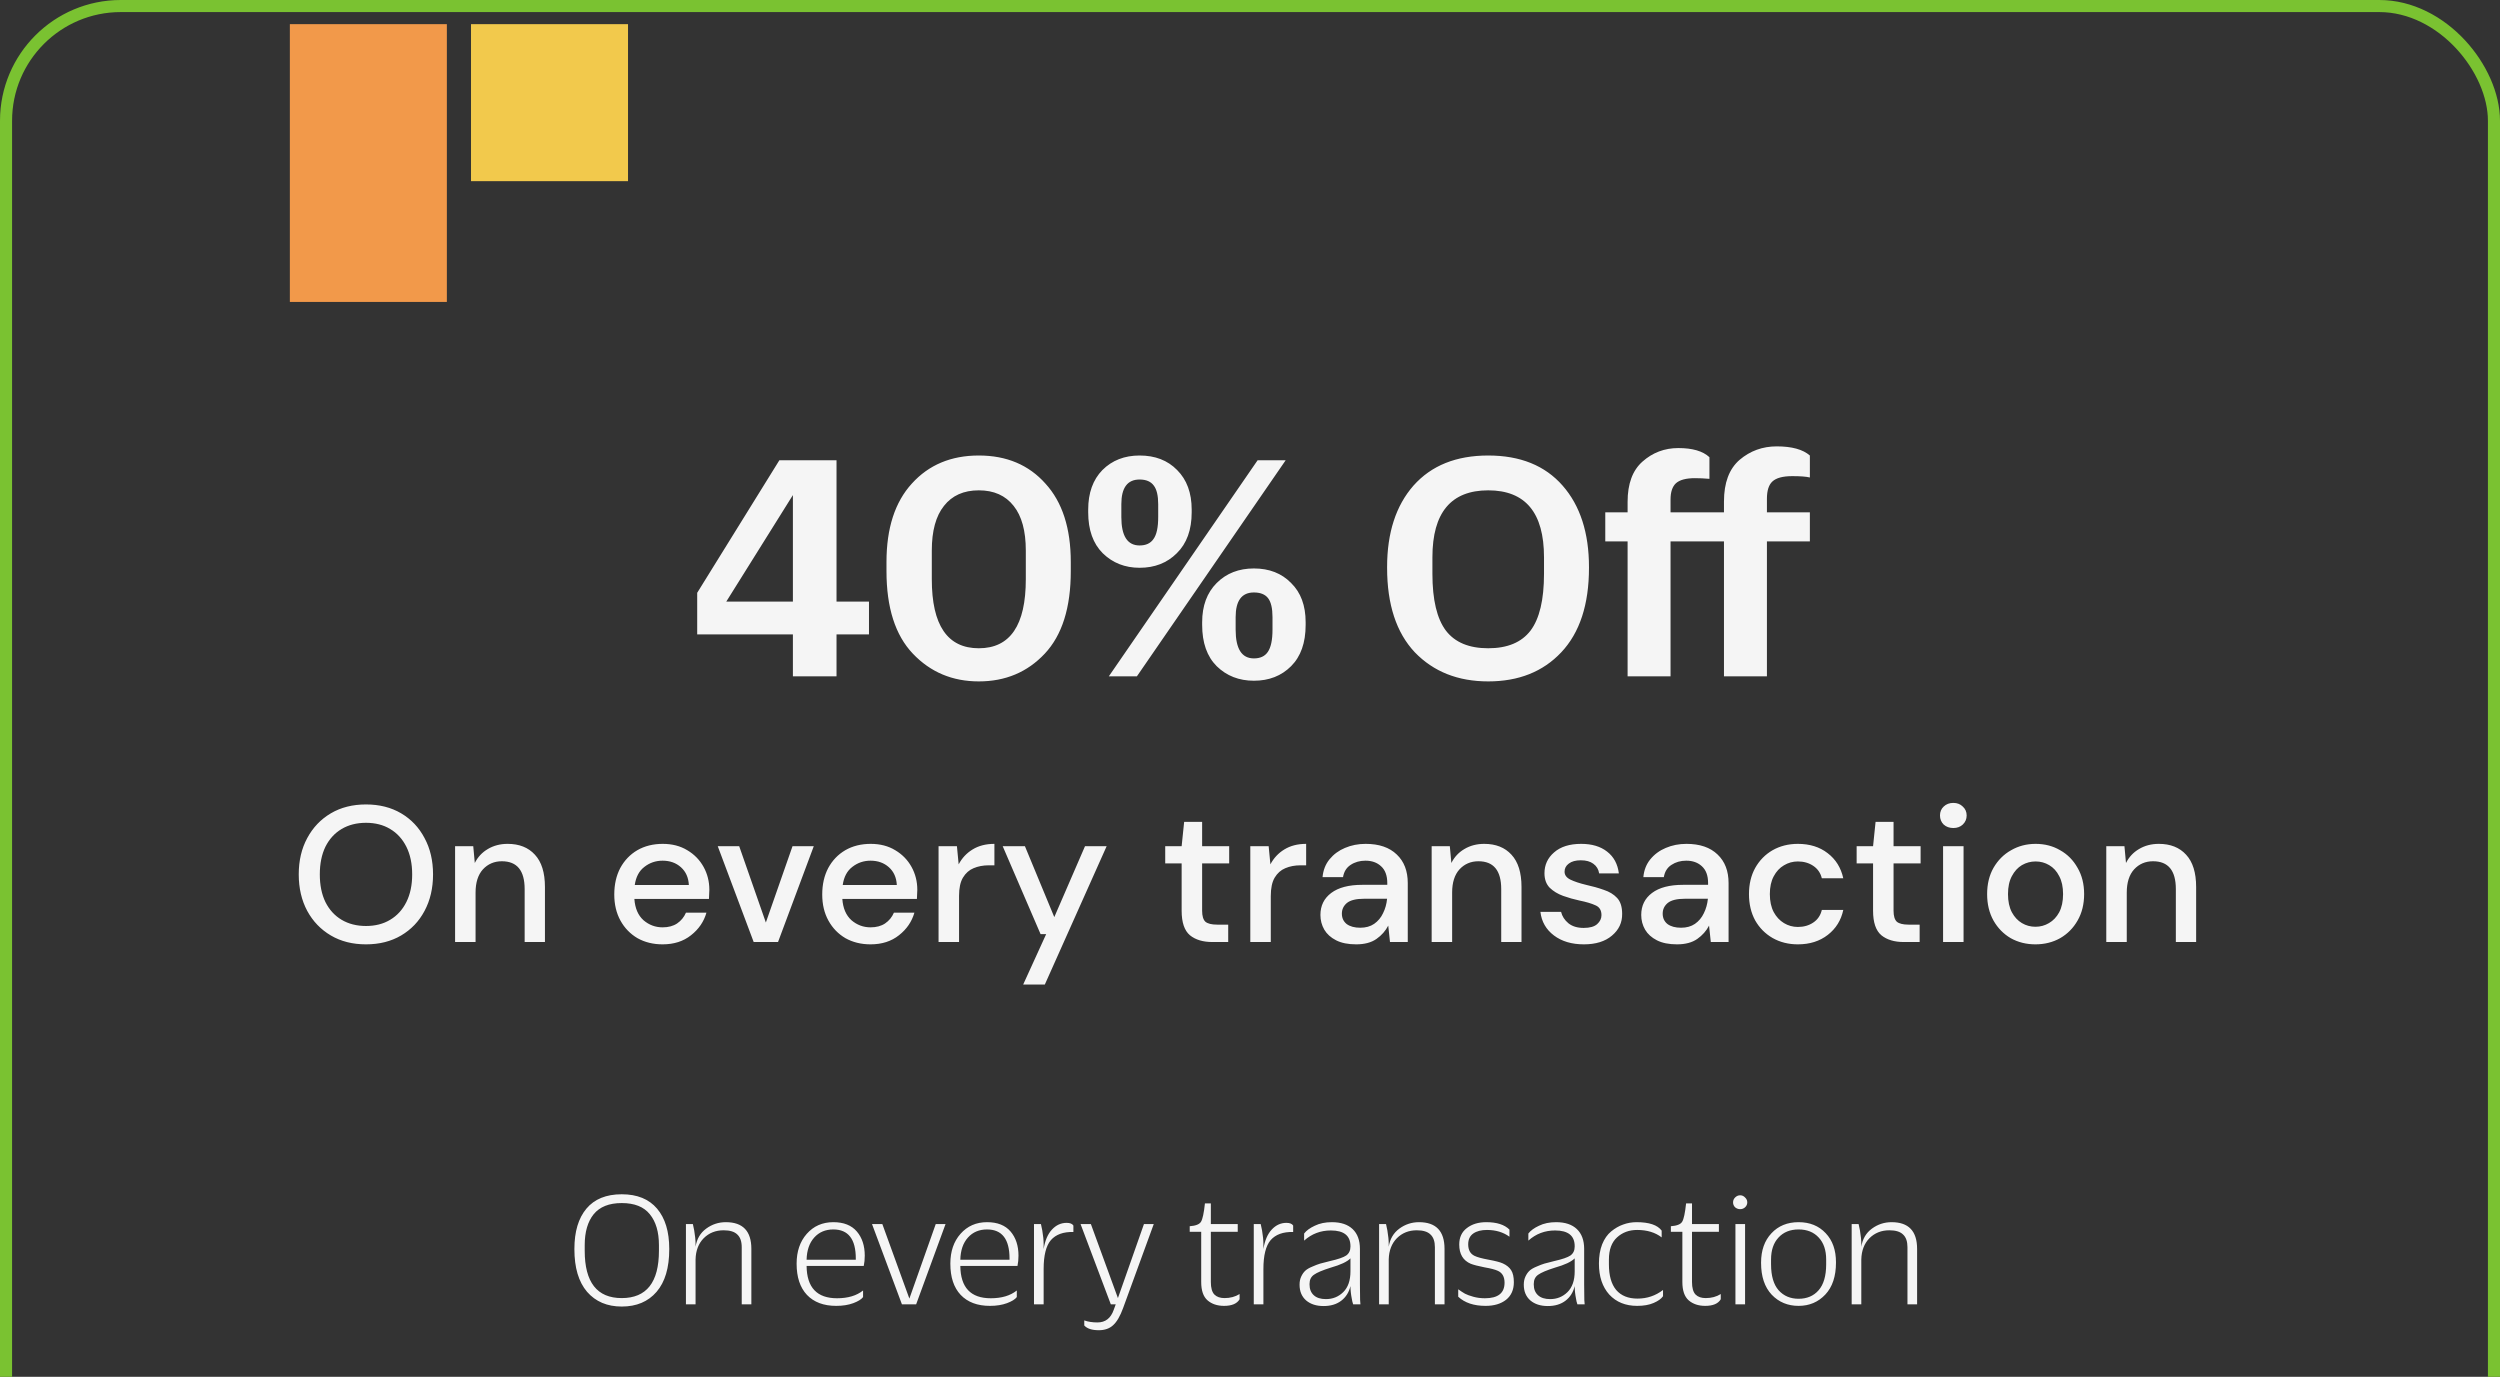 <svg width="207" height="114" viewBox="0 0 207 114" fill="none" xmlns="http://www.w3.org/2000/svg">
<rect x="0" y="0" width="207" height="114" fill="#333333" stroke="none"/>
<path d="M30.304 78.192C29.195 78.192 28.224 77.947 27.392 77.456C26.56 76.965 25.909 76.288 25.44 75.424C24.971 74.549 24.736 73.541 24.736 72.4C24.736 71.259 24.971 70.256 25.44 69.392C25.909 68.517 26.56 67.835 27.392 67.344C28.224 66.853 29.195 66.608 30.304 66.608C31.413 66.608 32.384 66.853 33.216 67.344C34.048 67.835 34.693 68.517 35.152 69.392C35.621 70.256 35.856 71.259 35.856 72.4C35.856 73.541 35.621 74.549 35.152 75.424C34.693 76.288 34.048 76.965 33.216 77.456C32.384 77.947 31.413 78.192 30.304 78.192ZM30.304 76.672C31.072 76.672 31.739 76.501 32.304 76.16C32.88 75.819 33.328 75.328 33.648 74.688C33.968 74.048 34.128 73.285 34.128 72.4C34.128 71.515 33.968 70.752 33.648 70.112C33.328 69.472 32.88 68.981 32.304 68.64C31.739 68.299 31.072 68.128 30.304 68.128C29.536 68.128 28.864 68.299 28.288 68.64C27.712 68.981 27.264 69.472 26.944 70.112C26.635 70.752 26.48 71.515 26.48 72.4C26.48 73.285 26.635 74.048 26.944 74.688C27.264 75.328 27.712 75.819 28.288 76.16C28.864 76.501 29.536 76.672 30.304 76.672ZM37.681 78V70.064H39.185L39.313 71.456C39.559 70.965 39.916 70.581 40.385 70.304C40.865 70.016 41.415 69.872 42.033 69.872C42.993 69.872 43.745 70.171 44.289 70.768C44.844 71.365 45.121 72.256 45.121 73.44V78H43.441V73.616C43.441 72.08 42.812 71.312 41.553 71.312C40.924 71.312 40.401 71.536 39.985 71.984C39.58 72.432 39.377 73.072 39.377 73.904V78H37.681ZM54.862 78.192C54.084 78.192 53.39 78.021 52.782 77.68C52.185 77.328 51.715 76.843 51.374 76.224C51.033 75.605 50.862 74.885 50.862 74.064C50.862 73.232 51.028 72.501 51.358 71.872C51.7 71.243 52.169 70.752 52.766 70.4C53.374 70.048 54.078 69.872 54.878 69.872C55.657 69.872 56.334 70.048 56.91 70.4C57.486 70.741 57.934 71.2 58.254 71.776C58.574 72.352 58.734 72.987 58.734 73.68C58.734 73.787 58.729 73.904 58.718 74.032C58.718 74.149 58.713 74.283 58.702 74.432H52.526C52.58 75.2 52.83 75.787 53.278 76.192C53.737 76.587 54.265 76.784 54.862 76.784C55.342 76.784 55.742 76.677 56.062 76.464C56.393 76.24 56.638 75.941 56.798 75.568H58.494C58.281 76.315 57.854 76.939 57.214 77.44C56.585 77.941 55.801 78.192 54.862 78.192ZM54.862 71.264C54.297 71.264 53.795 71.435 53.358 71.776C52.921 72.107 52.654 72.608 52.558 73.28H57.038C57.006 72.661 56.788 72.171 56.382 71.808C55.977 71.445 55.47 71.264 54.862 71.264ZM62.405 78L59.429 70.064H61.205L63.413 76.384L65.621 70.064H67.381L64.421 78H62.405ZM72.081 78.192C71.302 78.192 70.609 78.021 70.001 77.68C69.403 77.328 68.934 76.843 68.593 76.224C68.251 75.605 68.081 74.885 68.081 74.064C68.081 73.232 68.246 72.501 68.577 71.872C68.918 71.243 69.388 70.752 69.985 70.4C70.593 70.048 71.297 69.872 72.097 69.872C72.876 69.872 73.553 70.048 74.129 70.4C74.705 70.741 75.153 71.2 75.473 71.776C75.793 72.352 75.953 72.987 75.953 73.68C75.953 73.787 75.948 73.904 75.937 74.032C75.937 74.149 75.931 74.283 75.921 74.432H69.745C69.798 75.2 70.049 75.787 70.497 76.192C70.956 76.587 71.484 76.784 72.081 76.784C72.561 76.784 72.961 76.677 73.281 76.464C73.612 76.24 73.857 75.941 74.017 75.568H75.713C75.499 76.315 75.073 76.939 74.433 77.44C73.803 77.941 73.019 78.192 72.081 78.192ZM72.081 71.264C71.516 71.264 71.014 71.435 70.577 71.776C70.139 72.107 69.873 72.608 69.777 73.28H74.257C74.225 72.661 74.006 72.171 73.601 71.808C73.195 71.445 72.689 71.264 72.081 71.264ZM77.713 78V70.064H79.233L79.377 71.568C79.654 71.045 80.038 70.635 80.529 70.336C81.03 70.027 81.633 69.872 82.337 69.872V71.648H81.873C81.403 71.648 80.982 71.728 80.609 71.888C80.246 72.037 79.953 72.299 79.729 72.672C79.515 73.035 79.409 73.541 79.409 74.192V78H77.713ZM84.719 81.52L86.623 77.344H86.159L83.023 70.064H84.863L87.295 75.936L89.839 70.064H91.631L86.511 81.52H84.719ZM100.384 78C99.606 78 98.987 77.813 98.528 77.44C98.07 77.056 97.84 76.379 97.84 75.408V71.488H96.48V70.064H97.84L98.048 68.048H99.536V70.064H101.776V71.488H99.536V75.408C99.536 75.845 99.627 76.149 99.808 76.32C100 76.48 100.326 76.56 100.784 76.56H101.696V78H100.384ZM103.525 78V70.064H105.045L105.189 71.568C105.466 71.045 105.85 70.635 106.341 70.336C106.842 70.027 107.445 69.872 108.149 69.872V71.648H107.685C107.216 71.648 106.794 71.728 106.421 71.888C106.058 72.037 105.765 72.299 105.541 72.672C105.328 73.035 105.221 73.541 105.221 74.192V78H103.525ZM112.291 78.192C111.619 78.192 111.065 78.08 110.627 77.856C110.19 77.632 109.865 77.339 109.651 76.976C109.438 76.603 109.331 76.197 109.331 75.76C109.331 74.992 109.63 74.384 110.227 73.936C110.825 73.488 111.678 73.264 112.787 73.264H114.867V73.12C114.867 72.501 114.697 72.037 114.355 71.728C114.025 71.419 113.593 71.264 113.059 71.264C112.59 71.264 112.179 71.381 111.827 71.616C111.486 71.84 111.278 72.176 111.203 72.624H109.507C109.561 72.048 109.753 71.557 110.083 71.152C110.425 70.736 110.851 70.421 111.363 70.208C111.886 69.984 112.457 69.872 113.075 69.872C114.185 69.872 115.043 70.165 115.651 70.752C116.259 71.328 116.563 72.117 116.563 73.12V78H115.091L114.947 76.64C114.723 77.077 114.398 77.445 113.971 77.744C113.545 78.043 112.985 78.192 112.291 78.192ZM112.627 76.816C113.086 76.816 113.47 76.709 113.779 76.496C114.099 76.272 114.345 75.979 114.515 75.616C114.697 75.253 114.809 74.853 114.851 74.416H112.963C112.291 74.416 111.811 74.533 111.523 74.768C111.246 75.003 111.107 75.296 111.107 75.648C111.107 76.011 111.241 76.299 111.507 76.512C111.785 76.715 112.158 76.816 112.627 76.816ZM118.541 78V70.064H120.045L120.173 71.456C120.418 70.965 120.775 70.581 121.245 70.304C121.725 70.016 122.274 69.872 122.893 69.872C123.853 69.872 124.605 70.171 125.149 70.768C125.703 71.365 125.981 72.256 125.981 73.44V78H124.301V73.616C124.301 72.08 123.671 71.312 122.413 71.312C121.783 71.312 121.261 71.536 120.845 71.984C120.439 72.432 120.237 73.072 120.237 73.904V78H118.541ZM131.146 78.192C130.144 78.192 129.317 77.947 128.666 77.456C128.016 76.965 127.642 76.315 127.546 75.504H129.258C129.344 75.867 129.546 76.181 129.866 76.448C130.186 76.704 130.608 76.832 131.13 76.832C131.642 76.832 132.016 76.725 132.25 76.512C132.485 76.299 132.602 76.053 132.602 75.776C132.602 75.371 132.437 75.099 132.106 74.96C131.786 74.811 131.338 74.677 130.762 74.56C130.314 74.464 129.866 74.336 129.418 74.176C128.981 74.016 128.613 73.792 128.314 73.504C128.026 73.205 127.882 72.805 127.882 72.304C127.882 71.611 128.149 71.035 128.682 70.576C129.216 70.107 129.962 69.872 130.922 69.872C131.808 69.872 132.522 70.085 133.066 70.512C133.621 70.939 133.946 71.541 134.042 72.32H132.41C132.357 71.979 132.197 71.712 131.93 71.52C131.674 71.328 131.328 71.232 130.89 71.232C130.464 71.232 130.133 71.323 129.898 71.504C129.664 71.675 129.546 71.899 129.546 72.176C129.546 72.453 129.706 72.672 130.026 72.832C130.357 72.992 130.789 73.136 131.322 73.264C131.856 73.381 132.346 73.52 132.794 73.68C133.253 73.829 133.621 74.053 133.898 74.352C134.176 74.651 134.314 75.088 134.314 75.664C134.325 76.389 134.042 76.992 133.466 77.472C132.901 77.952 132.128 78.192 131.146 78.192ZM138.854 78.192C138.182 78.192 137.627 78.08 137.19 77.856C136.752 77.632 136.427 77.339 136.214 76.976C136 76.603 135.894 76.197 135.894 75.76C135.894 74.992 136.192 74.384 136.79 73.936C137.387 73.488 138.24 73.264 139.35 73.264H141.43V73.12C141.43 72.501 141.259 72.037 140.918 71.728C140.587 71.419 140.155 71.264 139.622 71.264C139.152 71.264 138.742 71.381 138.39 71.616C138.048 71.84 137.84 72.176 137.766 72.624H136.07C136.123 72.048 136.315 71.557 136.646 71.152C136.987 70.736 137.414 70.421 137.926 70.208C138.448 69.984 139.019 69.872 139.638 69.872C140.747 69.872 141.606 70.165 142.214 70.752C142.822 71.328 143.126 72.117 143.126 73.12V78H141.654L141.51 76.64C141.286 77.077 140.96 77.445 140.534 77.744C140.107 78.043 139.547 78.192 138.854 78.192ZM139.19 76.816C139.648 76.816 140.032 76.709 140.342 76.496C140.662 76.272 140.907 75.979 141.078 75.616C141.259 75.253 141.371 74.853 141.414 74.416H139.526C138.854 74.416 138.374 74.533 138.086 74.768C137.808 75.003 137.67 75.296 137.67 75.648C137.67 76.011 137.803 76.299 138.07 76.512C138.347 76.715 138.72 76.816 139.19 76.816ZM148.863 78.192C148.085 78.192 147.386 78.016 146.767 77.664C146.159 77.312 145.679 76.827 145.327 76.208C144.986 75.579 144.815 74.853 144.815 74.032C144.815 73.211 144.986 72.491 145.327 71.872C145.679 71.243 146.159 70.752 146.767 70.4C147.386 70.048 148.085 69.872 148.863 69.872C149.845 69.872 150.666 70.128 151.327 70.64C151.999 71.152 152.431 71.845 152.623 72.72H150.847C150.741 72.283 150.506 71.941 150.143 71.696C149.781 71.451 149.354 71.328 148.863 71.328C148.447 71.328 148.063 71.435 147.711 71.648C147.359 71.851 147.077 72.155 146.863 72.56C146.65 72.955 146.543 73.445 146.543 74.032C146.543 74.619 146.65 75.115 146.863 75.52C147.077 75.915 147.359 76.219 147.711 76.432C148.063 76.645 148.447 76.752 148.863 76.752C149.354 76.752 149.781 76.629 150.143 76.384C150.506 76.139 150.741 75.792 150.847 75.344H152.623C152.442 76.197 152.015 76.885 151.343 77.408C150.671 77.931 149.845 78.192 148.863 78.192ZM157.634 78C156.856 78 156.237 77.813 155.778 77.44C155.32 77.056 155.09 76.379 155.09 75.408V71.488H153.73V70.064H155.09L155.298 68.048H156.786V70.064H159.026V71.488H156.786V75.408C156.786 75.845 156.877 76.149 157.058 76.32C157.25 76.48 157.576 76.56 158.034 76.56H158.946V78H157.634ZM161.735 68.56C161.415 68.56 161.148 68.464 160.935 68.272C160.732 68.069 160.631 67.819 160.631 67.52C160.631 67.221 160.732 66.976 160.935 66.784C161.148 66.581 161.415 66.48 161.735 66.48C162.055 66.48 162.316 66.581 162.519 66.784C162.732 66.976 162.839 67.221 162.839 67.52C162.839 67.819 162.732 68.069 162.519 68.272C162.316 68.464 162.055 68.56 161.735 68.56ZM160.887 78V70.064H162.583V78H160.887ZM168.534 78.192C167.777 78.192 167.094 78.021 166.486 77.68C165.889 77.328 165.414 76.843 165.062 76.224C164.71 75.595 164.534 74.864 164.534 74.032C164.534 73.2 164.71 72.475 165.062 71.856C165.425 71.227 165.91 70.741 166.518 70.4C167.126 70.048 167.803 69.872 168.55 69.872C169.307 69.872 169.985 70.048 170.582 70.4C171.19 70.741 171.67 71.227 172.022 71.856C172.385 72.475 172.566 73.2 172.566 74.032C172.566 74.864 172.385 75.595 172.022 76.224C171.67 76.843 171.19 77.328 170.582 77.68C169.974 78.021 169.291 78.192 168.534 78.192ZM168.534 76.736C168.939 76.736 169.313 76.635 169.654 76.432C170.006 76.229 170.289 75.931 170.502 75.536C170.715 75.131 170.822 74.629 170.822 74.032C170.822 73.435 170.715 72.939 170.502 72.544C170.299 72.139 170.022 71.835 169.67 71.632C169.329 71.429 168.955 71.328 168.55 71.328C168.145 71.328 167.766 71.429 167.414 71.632C167.073 71.835 166.795 72.139 166.582 72.544C166.369 72.939 166.262 73.435 166.262 74.032C166.262 74.629 166.369 75.131 166.582 75.536C166.795 75.931 167.073 76.229 167.414 76.432C167.755 76.635 168.129 76.736 168.534 76.736ZM174.4 78V70.064H175.904L176.032 71.456C176.277 70.965 176.635 70.581 177.104 70.304C177.584 70.016 178.133 69.872 178.752 69.872C179.712 69.872 180.464 70.171 181.008 70.768C181.563 71.365 181.84 72.256 181.84 73.44V78H180.16V73.616C180.16 72.08 179.531 71.312 178.272 71.312C177.643 71.312 177.12 71.536 176.704 71.984C176.299 72.432 176.096 73.072 176.096 73.904V78H174.4Z" fill="#F5F5F5"/>
<path d="M51.48 108.182C50.276 108.182 49.319 107.776 48.61 106.964C47.91 106.143 47.56 104.967 47.56 103.436V103.408C47.56 101.98 47.891 100.869 48.554 100.076C49.217 99.283 50.192 98.886 51.48 98.886C52.759 98.886 53.734 99.283 54.406 100.076C55.078 100.869 55.414 101.98 55.414 103.408V103.436C55.414 104.976 55.064 106.152 54.364 106.964C53.664 107.776 52.703 108.182 51.48 108.182ZM51.48 107.482C53.533 107.482 54.56 106.175 54.56 103.562V103.1C54.56 102.008 54.308 101.154 53.804 100.538C53.309 99.922 52.535 99.614 51.48 99.614C50.435 99.614 49.66 99.922 49.156 100.538C48.661 101.154 48.414 102.008 48.414 103.1V103.562C48.414 106.175 49.436 107.482 51.48 107.482ZM56.795 108V101.35H57.369L57.481 101.882C57.555 102.311 57.593 102.694 57.593 103.03V103.226C57.695 102.582 57.989 102.083 58.475 101.728C58.96 101.373 59.501 101.196 60.099 101.196C61.508 101.196 62.213 101.933 62.213 103.408V108H61.415V103.268C61.415 102.792 61.293 102.442 61.051 102.218C60.817 101.985 60.439 101.868 59.917 101.868C59.254 101.868 58.703 102.087 58.265 102.526C57.835 102.965 57.611 103.548 57.593 104.276V108H56.795ZM71.518 104.822H66.786C66.805 106.605 67.645 107.496 69.306 107.496C70.211 107.496 70.93 107.281 71.462 106.852V107.398C71.322 107.585 71.051 107.753 70.65 107.902C70.249 108.051 69.777 108.126 69.236 108.126C68.2 108.126 67.393 107.823 66.814 107.216C66.245 106.609 65.96 105.751 65.96 104.64V104.626C65.96 103.618 66.24 102.797 66.8 102.162C67.369 101.518 68.102 101.196 68.998 101.196C69.857 101.196 70.505 101.453 70.944 101.966C71.383 102.479 71.602 103.147 71.602 103.968C71.602 104.276 71.574 104.561 71.518 104.822ZM68.998 101.798C68.345 101.798 67.817 102.022 67.416 102.47C67.015 102.918 66.805 103.529 66.786 104.304H70.86V104.206C70.86 102.601 70.239 101.798 68.998 101.798ZM74.68 108L72.202 101.35H73.056L75.296 107.524L77.48 101.35H78.292L75.856 108H74.68ZM84.247 104.822H79.515C79.533 106.605 80.373 107.496 82.035 107.496C82.94 107.496 83.659 107.281 84.191 106.852V107.398C84.051 107.585 83.78 107.753 83.379 107.902C82.977 108.051 82.506 108.126 81.965 108.126C80.929 108.126 80.121 107.823 79.543 107.216C78.973 106.609 78.689 105.751 78.689 104.64V104.626C78.689 103.618 78.969 102.797 79.529 102.162C80.098 101.518 80.831 101.196 81.727 101.196C82.585 101.196 83.234 101.453 83.673 101.966C84.111 102.479 84.331 103.147 84.331 103.968C84.331 104.276 84.303 104.561 84.247 104.822ZM81.727 101.798C81.073 101.798 80.546 102.022 80.145 102.47C79.743 102.918 79.533 103.529 79.515 104.304H83.589V104.206C83.589 102.601 82.968 101.798 81.727 101.798ZM85.615 108V101.35H86.189L86.301 101.882C86.376 102.311 86.413 102.694 86.413 103.03V103.422C86.525 102.722 86.754 102.185 87.099 101.812C87.444 101.439 87.85 101.252 88.317 101.252C88.597 101.252 88.784 101.327 88.877 101.476V102.008C88.046 101.989 87.426 102.213 87.015 102.68C86.614 103.147 86.413 103.945 86.413 105.074V108H85.615ZM90.982 110.142C90.412 110.142 90.011 110.011 89.778 109.75V109.33C90.086 109.442 90.45 109.498 90.87 109.498C91.523 109.498 91.971 109.153 92.214 108.462L92.382 108H91.976L89.47 101.35H90.324L92.564 107.482L94.72 101.35H95.532L92.998 108.294C92.755 108.966 92.48 109.442 92.172 109.722C91.873 110.002 91.476 110.142 90.982 110.142ZM101.35 108.126C100.79 108.126 100.333 107.972 99.978 107.664C99.632 107.356 99.46 106.852 99.46 106.152V101.994H98.508V101.532C99.012 101.495 99.325 101.369 99.446 101.154C99.576 100.939 99.684 100.435 99.768 99.642H100.258V101.35H102.484V101.994H100.258V106.152C100.258 106.637 100.356 106.983 100.552 107.188C100.748 107.384 101.028 107.482 101.392 107.482C101.868 107.482 102.283 107.37 102.638 107.146V107.58C102.423 107.944 101.994 108.126 101.35 108.126ZM103.812 108V101.35H104.386L104.498 101.882C104.573 102.311 104.61 102.694 104.61 103.03V103.422C104.722 102.722 104.951 102.185 105.296 101.812C105.642 101.439 106.048 101.252 106.514 101.252C106.794 101.252 106.981 101.327 107.074 101.476V102.008C106.244 101.989 105.623 102.213 105.212 102.68C104.811 103.147 104.61 103.945 104.61 105.074V108H103.812ZM109.592 108.14C108.994 108.14 108.514 107.986 108.15 107.678C107.786 107.361 107.604 106.927 107.604 106.376V106.362C107.604 106.11 107.65 105.886 107.744 105.69C107.837 105.494 107.949 105.335 108.08 105.214C108.21 105.093 108.402 104.981 108.654 104.878C108.906 104.766 109.125 104.682 109.312 104.626C109.508 104.57 109.778 104.5 110.124 104.416C110.786 104.267 111.234 104.113 111.468 103.954C111.701 103.786 111.818 103.539 111.818 103.212V103.184C111.818 102.316 111.276 101.882 110.194 101.882C109.344 101.882 108.607 102.162 107.982 102.722V102.134C108.168 101.891 108.462 101.677 108.864 101.49C109.265 101.294 109.736 101.196 110.278 101.196C111.024 101.196 111.598 101.387 112 101.77C112.401 102.153 112.602 102.699 112.602 103.408V106.348C112.602 107.029 112.606 107.459 112.616 107.636L112.644 108H112.042C112.023 107.944 112 107.865 111.972 107.762C111.953 107.65 111.939 107.575 111.93 107.538C111.855 107.165 111.818 106.815 111.818 106.488C111.696 107.001 111.44 107.407 111.048 107.706C110.665 107.995 110.18 108.14 109.592 108.14ZM109.788 107.566C110.348 107.566 110.824 107.375 111.216 106.992C111.617 106.6 111.818 106.026 111.818 105.27V104.192C111.547 104.472 111.001 104.729 110.18 104.962C109.498 105.177 109.036 105.373 108.794 105.55C108.551 105.718 108.43 105.97 108.43 106.306V106.362C108.43 106.735 108.546 107.029 108.78 107.244C109.013 107.459 109.349 107.566 109.788 107.566ZM114.189 108V101.35H114.763L114.875 101.882C114.95 102.311 114.987 102.694 114.987 103.03V103.226C115.09 102.582 115.384 102.083 115.869 101.728C116.355 101.373 116.896 101.196 117.493 101.196C118.903 101.196 119.607 101.933 119.607 103.408V108H118.809V103.268C118.809 102.792 118.688 102.442 118.445 102.218C118.212 101.985 117.834 101.868 117.311 101.868C116.649 101.868 116.098 102.087 115.659 102.526C115.23 102.965 115.006 103.548 114.987 104.276V108H114.189ZM123.009 108.126C122.039 108.126 121.283 107.874 120.741 107.37V106.754C120.965 106.913 121.152 107.034 121.301 107.118C121.46 107.202 121.689 107.286 121.987 107.37C122.286 107.454 122.608 107.496 122.953 107.496C124.036 107.496 124.577 107.067 124.577 106.208C124.577 105.723 124.395 105.396 124.031 105.228C123.817 105.125 123.443 105.027 122.911 104.934C122.389 104.831 122.011 104.733 121.777 104.64C121.143 104.369 120.825 103.837 120.825 103.044C120.825 102.456 121.035 102.003 121.455 101.686C121.875 101.359 122.412 101.196 123.065 101.196C123.933 101.196 124.573 101.401 124.983 101.812V102.4C124.47 102.027 123.849 101.84 123.121 101.84C122.645 101.84 122.267 101.938 121.987 102.134C121.707 102.33 121.567 102.629 121.567 103.03C121.567 103.497 121.74 103.814 122.085 103.982C122.309 104.094 122.701 104.201 123.261 104.304C123.821 104.407 124.213 104.509 124.437 104.612C124.745 104.752 124.974 104.939 125.123 105.172C125.273 105.405 125.347 105.737 125.347 106.166C125.347 106.791 125.133 107.277 124.703 107.622C124.274 107.958 123.709 108.126 123.009 108.126ZM128.158 108.14C127.561 108.14 127.08 107.986 126.716 107.678C126.352 107.361 126.17 106.927 126.17 106.376V106.362C126.17 106.11 126.217 105.886 126.31 105.69C126.403 105.494 126.515 105.335 126.646 105.214C126.777 105.093 126.968 104.981 127.22 104.878C127.472 104.766 127.691 104.682 127.878 104.626C128.074 104.57 128.345 104.5 128.69 104.416C129.353 104.267 129.801 104.113 130.034 103.954C130.267 103.786 130.384 103.539 130.384 103.212V103.184C130.384 102.316 129.843 101.882 128.76 101.882C127.911 101.882 127.173 102.162 126.548 102.722V102.134C126.735 101.891 127.029 101.677 127.43 101.49C127.831 101.294 128.303 101.196 128.844 101.196C129.591 101.196 130.165 101.387 130.566 101.77C130.967 102.153 131.168 102.699 131.168 103.408V106.348C131.168 107.029 131.173 107.459 131.182 107.636L131.21 108H130.608C130.589 107.944 130.566 107.865 130.538 107.762C130.519 107.65 130.505 107.575 130.496 107.538C130.421 107.165 130.384 106.815 130.384 106.488C130.263 107.001 130.006 107.407 129.614 107.706C129.231 107.995 128.746 108.14 128.158 108.14ZM128.354 107.566C128.914 107.566 129.39 107.375 129.782 106.992C130.183 106.6 130.384 106.026 130.384 105.27V104.192C130.113 104.472 129.567 104.729 128.746 104.962C128.065 105.177 127.603 105.373 127.36 105.55C127.117 105.718 126.996 105.97 126.996 106.306V106.362C126.996 106.735 127.113 107.029 127.346 107.244C127.579 107.459 127.915 107.566 128.354 107.566ZM135.556 108.126C134.594 108.126 133.824 107.813 133.246 107.188C132.676 106.553 132.392 105.699 132.392 104.626V104.612C132.392 104.015 132.48 103.487 132.658 103.03C132.844 102.573 133.092 102.218 133.4 101.966C133.717 101.705 134.048 101.513 134.394 101.392C134.748 101.261 135.122 101.196 135.514 101.196C136.55 101.196 137.24 101.429 137.586 101.896V102.456C137.054 102.045 136.377 101.84 135.556 101.84C134.893 101.84 134.338 102.045 133.89 102.456C133.442 102.867 133.218 103.478 133.218 104.29V104.696C133.218 105.62 133.418 106.325 133.82 106.81C134.23 107.286 134.818 107.524 135.584 107.524C136.377 107.524 137.082 107.286 137.698 106.81V107.328C137.548 107.543 137.287 107.729 136.914 107.888C136.55 108.047 136.097 108.126 135.556 108.126ZM141.19 108.126C140.63 108.126 140.172 107.972 139.818 107.664C139.472 107.356 139.3 106.852 139.3 106.152V101.994H138.348V101.532C138.852 101.495 139.164 101.369 139.286 101.154C139.416 100.939 139.524 100.435 139.608 99.642H140.098V101.35H142.324V101.994H140.098V106.152C140.098 106.637 140.196 106.983 140.392 107.188C140.588 107.384 140.868 107.482 141.232 107.482C141.708 107.482 142.123 107.37 142.478 107.146V107.58C142.263 107.944 141.834 108.126 141.19 108.126ZM144.492 99.964C144.38 100.067 144.245 100.118 144.086 100.118C143.928 100.118 143.788 100.067 143.666 99.964C143.554 99.852 143.498 99.717 143.498 99.558C143.498 99.399 143.554 99.264 143.666 99.152C143.788 99.031 143.928 98.97 144.086 98.97C144.245 98.97 144.38 99.031 144.492 99.152C144.614 99.264 144.674 99.399 144.674 99.558C144.674 99.717 144.614 99.852 144.492 99.964ZM143.694 108V101.35H144.492V108H143.694ZM148.925 108.126C148.029 108.126 147.287 107.818 146.699 107.202C146.111 106.577 145.817 105.699 145.817 104.57V104.542C145.817 103.534 146.102 102.727 146.671 102.12C147.241 101.504 147.992 101.196 148.925 101.196C149.849 101.196 150.596 101.499 151.165 102.106C151.735 102.703 152.019 103.506 152.019 104.514V104.542C152.019 105.681 151.725 106.563 151.137 107.188C150.549 107.813 149.812 108.126 148.925 108.126ZM148.925 107.538C149.616 107.538 150.167 107.305 150.577 106.838C150.997 106.362 151.207 105.643 151.207 104.682V104.29C151.207 103.515 151.002 102.909 150.591 102.47C150.181 102.022 149.625 101.798 148.925 101.798C148.225 101.798 147.67 102.022 147.259 102.47C146.849 102.909 146.643 103.515 146.643 104.29V104.682C146.643 105.643 146.853 106.362 147.273 106.838C147.693 107.305 148.244 107.538 148.925 107.538ZM153.318 108V101.35H153.892L154.004 101.882C154.079 102.311 154.116 102.694 154.116 103.03V103.226C154.219 102.582 154.513 102.083 154.998 101.728C155.484 101.373 156.025 101.196 156.622 101.196C158.032 101.196 158.736 101.933 158.736 103.408V108H157.938V103.268C157.938 102.792 157.817 102.442 157.574 102.218C157.341 101.985 156.963 101.868 156.44 101.868C155.778 101.868 155.227 102.087 154.788 102.526C154.359 102.965 154.135 103.548 154.116 104.276V108H153.318Z" fill="#F5F5F5"/>
<path d="M64.532 38.108H69.264V49.812H71.952V52.528H69.264V56H65.652V52.528H57.728V49.084L64.532 38.108ZM65.652 40.992L60.136 49.812H65.652V40.992ZM81.045 56.42C78.861 56.42 77.041 55.655 75.585 54.124C74.129 52.593 73.401 50.316 73.401 47.292V46.536C73.401 43.736 74.101 41.571 75.501 40.04C76.901 38.491 78.749 37.716 81.045 37.716C83.341 37.716 85.18 38.491 86.561 40.04C87.961 41.571 88.661 43.736 88.661 46.536V47.292C88.661 50.316 87.943 52.593 86.505 54.124C85.068 55.655 83.248 56.42 81.045 56.42ZM77.153 47.964C77.153 51.772 78.451 53.676 81.045 53.676C83.64 53.676 84.937 51.772 84.937 47.964V45.584C84.937 43.96 84.601 42.728 83.929 41.888C83.257 41.029 82.296 40.6 81.045 40.6C79.795 40.6 78.833 41.029 78.161 41.888C77.489 42.728 77.153 43.96 77.153 45.584V47.964ZM108.107 51.52V51.744C108.107 53.219 107.706 54.357 106.903 55.16C106.1 55.963 105.074 56.364 103.823 56.364C102.591 56.364 101.564 55.963 100.743 55.16C99.94 54.357 99.539 53.219 99.539 51.744V51.52C99.539 50.157 99.94 49.075 100.743 48.272C101.546 47.469 102.572 47.068 103.823 47.068C105.092 47.068 106.119 47.469 106.903 48.272C107.706 49.056 108.107 50.139 108.107 51.52ZM102.311 51.1V52.136C102.311 53.723 102.815 54.516 103.823 54.516C104.346 54.516 104.728 54.339 104.971 53.984C105.232 53.611 105.363 52.995 105.363 52.136V51.1C105.363 50.372 105.242 49.849 104.999 49.532C104.756 49.215 104.364 49.056 103.823 49.056C102.815 49.056 102.311 49.737 102.311 51.1ZM94.359 45.164C94.882 45.164 95.264 44.987 95.507 44.632C95.768 44.277 95.899 43.671 95.899 42.812V41.748C95.899 41.039 95.778 40.525 95.535 40.208C95.292 39.872 94.9 39.704 94.359 39.704C93.351 39.704 92.847 40.385 92.847 41.748V42.812C92.847 44.38 93.351 45.164 94.359 45.164ZM94.359 47.012C93.146 47.012 92.128 46.611 91.307 45.808C90.504 45.005 90.103 43.876 90.103 42.42V42.196C90.103 40.815 90.495 39.723 91.279 38.92C92.082 38.117 93.108 37.716 94.359 37.716C95.647 37.716 96.683 38.117 97.467 38.92C98.27 39.723 98.671 40.815 98.671 42.196V42.42C98.671 43.876 98.26 45.005 97.439 45.808C96.636 46.611 95.61 47.012 94.359 47.012ZM106.455 38.108L94.135 56H91.811L104.131 38.108H106.455ZM123.224 56.42C120.723 56.42 118.698 55.617 117.148 54.012C115.618 52.388 114.852 50.055 114.852 47.012V46.956C114.852 44.119 115.58 41.869 117.036 40.208C118.511 38.547 120.574 37.716 123.224 37.716C125.875 37.716 127.928 38.547 129.384 40.208C130.84 41.869 131.568 44.119 131.568 46.956V47.012C131.568 50.055 130.803 52.388 129.272 54.012C127.76 55.617 125.744 56.42 123.224 56.42ZM119.724 52.22C120.471 53.191 121.638 53.676 123.224 53.676C124.811 53.676 125.978 53.191 126.724 52.22C127.471 51.231 127.844 49.663 127.844 47.516V46.144C127.844 42.448 126.304 40.6 123.224 40.6C120.144 40.6 118.604 42.448 118.604 46.144V47.516C118.604 49.663 118.978 51.231 119.724 52.22ZM132.917 42.42H134.765V41.552C134.765 40.059 135.175 38.948 135.997 38.22C136.837 37.473 137.826 37.1 138.965 37.1C140.141 37.1 140.999 37.352 141.541 37.856V39.648C141.13 39.611 140.729 39.592 140.337 39.592C139.609 39.592 139.086 39.732 138.769 40.012C138.47 40.292 138.321 40.74 138.321 41.356V42.42H142.745V41.524C142.745 39.975 143.174 38.827 144.033 38.08C144.91 37.333 145.937 36.96 147.113 36.96C148.363 36.96 149.278 37.212 149.857 37.716V39.536C149.558 39.461 149.073 39.424 148.401 39.424C147.617 39.424 147.066 39.573 146.749 39.872C146.45 40.152 146.301 40.628 146.301 41.3V42.42H149.857V44.828H146.301V56H142.745V44.828H138.321V56H134.765V44.828H132.917V42.42Z" fill="#F5F5F5"/>
<rect x="206.5" y="191.5" width="206" height="191" rx="9.5" transform="rotate(-180 206.5 191.5)" stroke="#7AC231"/>
<rect x="24" y="2" width="13" height="23" fill="#F2994A"/>
<rect x="39" y="2" width="13" height="13" fill="#F2C94C"/>
</svg>
